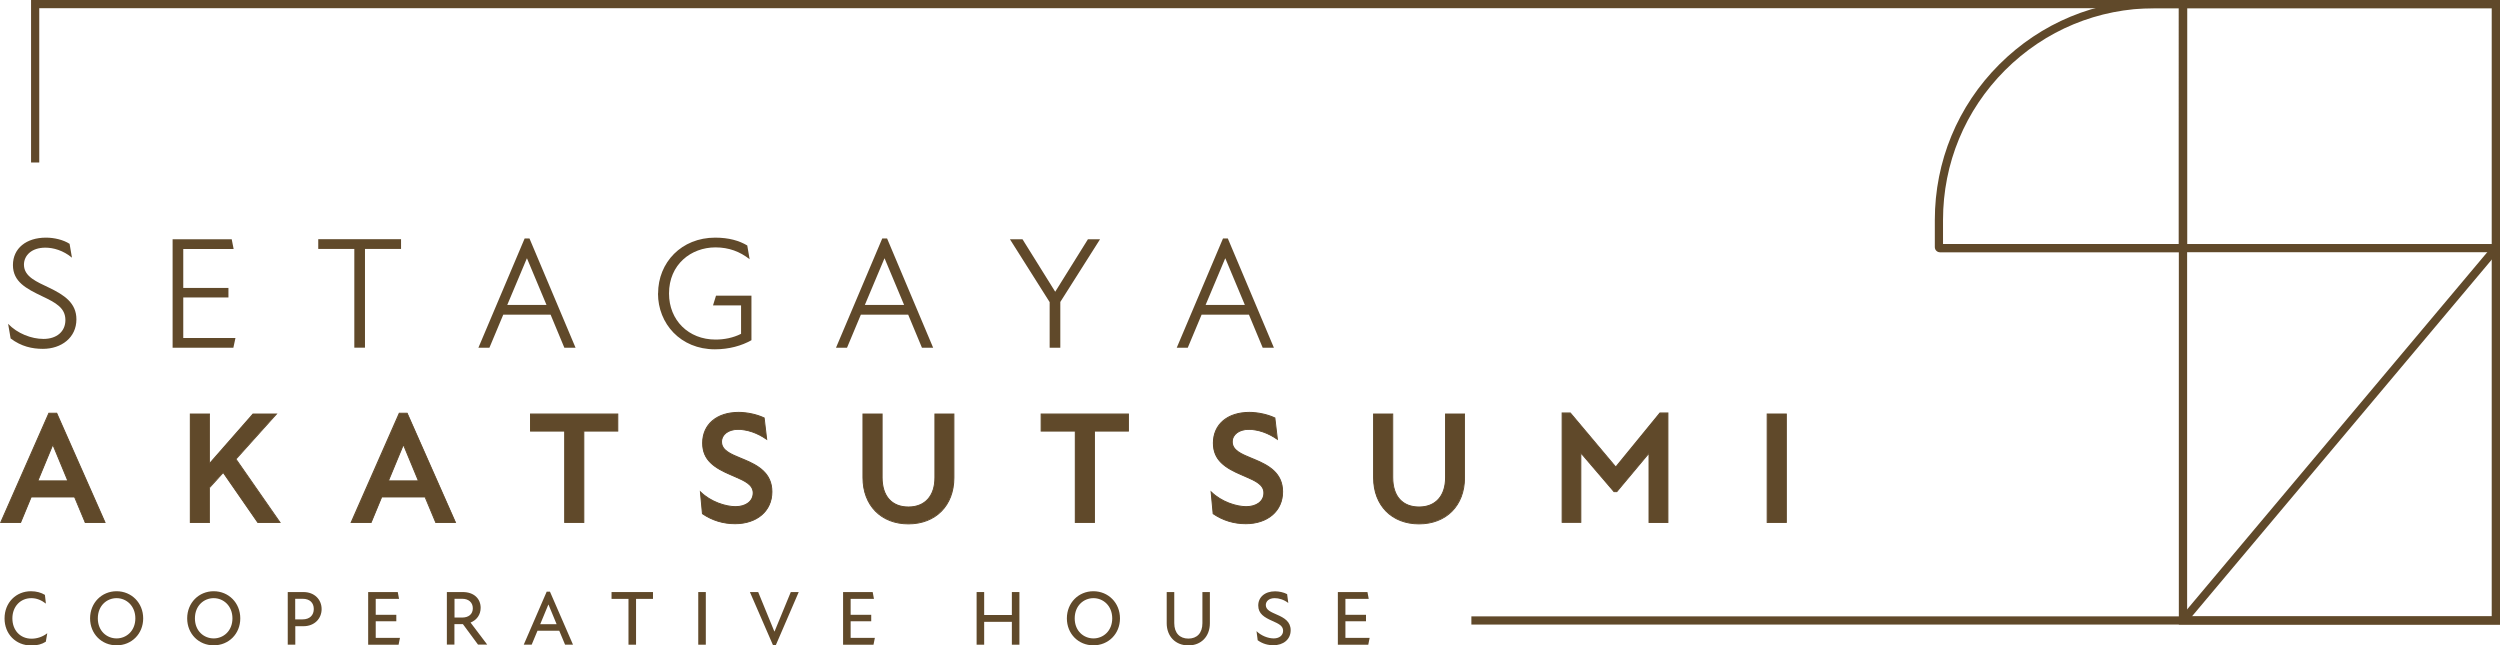 <?xml version="1.0" encoding="UTF-8"?>
<svg id="_レイヤー_2" data-name="レイヤー 2" xmlns="http://www.w3.org/2000/svg" xmlns:xlink="http://www.w3.org/1999/xlink" viewBox="0 0 274.47 70.86">
  <defs>
    <style>
      .cls-1 {
        fill: #60492a;
      }

      .cls-2 {
        filter: url(#outer-glow-1);
      }
    </style>
    <filter id="outer-glow-1" x="0" y="0" width="274.47" height="70.86" filterUnits="userSpaceOnUse">
      <feOffset dx="0" dy="0"/>
      <feGaussianBlur result="blur" stdDeviation="26"/>
      <feFlood flood-color="#000" flood-opacity=".5"/>
      <feComposite in2="blur" operator="in"/>
      <feComposite in="SourceGraphic"/>
    </filter>
  </defs>
  <g id="header">
    <g class="cls-2">
      <g>
        <g>
          <path class="cls-1" d="M1.17,37.18l-.28-1.63c1.02,1.07,2.56,1.66,3.89,1.66,1.42,0,2.4-.79,2.4-2.07,0-1.35-1.07-1.91-2.54-2.61-1.75-.84-3.22-1.59-3.22-3.43s1.47-3.01,3.63-3.01c.89,0,1.89.23,2.59.68l.26,1.52c-.95-.79-2.03-1.1-2.92-1.1-1.54,0-2.35.88-2.35,1.87,0,1.33,1.44,1.89,2.75,2.52,1.68.81,3.01,1.68,3.01,3.48,0,2.01-1.65,3.24-3.68,3.24-1.17,0-2.38-.26-3.54-1.14Z"/>
          <path class="cls-1" d="M18.94,26.27h6.5l.21,1.07h-5.53v4.27h4.96v1.05h-4.96v4.45h5.73l-.23,1.07h-6.67v-11.91Z"/>
          <path class="cls-1" d="M38.9,27.33h-3.96v-1.07h9.09v1.07h-3.96v10.84h-1.17v-10.84Z"/>
          <path class="cls-1" d="M57.6,26.18h.53l5.06,12h-1.23l-1.51-3.63h-5.2l-1.52,3.63h-1.21l5.08-12ZM60,33.48l-2.14-5.11h-.02l-2.15,5.11h4.31Z"/>
          <path class="cls-1" d="M72.25,32.22c0-3.41,2.57-6.13,6.27-6.13,1.49,0,2.63.33,3.52.86l.26,1.51c-1.07-.84-2.28-1.3-3.75-1.3-2.68,0-5.1,1.87-5.1,5.06,0,2.94,2.14,5.06,5.11,5.06.95,0,1.93-.19,2.8-.63v-3.12h-3.08l.33-1.07h3.89v4.89c-1.07.61-2.47,1-4.01,1-3.78,0-6.25-2.82-6.25-6.13Z"/>
          <path class="cls-1" d="M96.86,26.18h.53l5.06,12h-1.23l-1.51-3.63h-5.2l-1.52,3.63h-1.21l5.08-12ZM99.26,33.48l-2.14-5.11h-.02l-2.15,5.11h4.31Z"/>
          <path class="cls-1" d="M115.24,33.17l-4.36-6.9h1.38l3.59,5.76,3.59-5.76h1.33l-4.36,6.88v5.03h-1.17v-5.01Z"/>
          <path class="cls-1" d="M134.27,26.18h.53l5.06,12h-1.23l-1.51-3.63h-5.2l-1.52,3.63h-1.21l5.08-12ZM136.67,33.48l-2.14-5.11h-.02l-2.15,5.11h4.31Z"/>
        </g>
        <g>
          <g>
            <path class="cls-1" d="M5.37,45.37h.86l5.31,12h-2.19l-1.16-2.8H3.43l-1.16,2.8H.08l5.29-12ZM7.45,52.79l-1.63-3.94h-.03l-1.63,3.94h3.29Z"/>
            <path class="cls-1" d="M11.62,57.41h-2.31v-.03s-1.16-2.77-1.16-2.77H3.46l-1.16,2.8H0l.03-.07,5.3-12.03h.93l5.35,12.1ZM9.38,57.31h2.07l-5.26-11.89h-.79L.16,57.31h2.07l1.16-2.8h4.83v.03s1.16,2.77,1.16,2.77ZM7.53,52.84h-3.45l1.67-4.05h.11v.03s1.67,4.01,1.67,4.01ZM4.24,52.74h3.13l-1.57-3.79-1.57,3.79Z"/>
          </g>
          <g>
            <path class="cls-1" d="M20.9,45.45h2.1v5.45l4.78-5.45h2.57l-4.45,4.96,4.83,6.95h-2.43l-3.8-5.48-1.51,1.66v3.82h-2.1v-11.91Z"/>
            <path class="cls-1" d="M30.84,57.41h-2.56l-.02-.02-3.76-5.43-1.45,1.6v3.85h-2.21v-12.01h2.21v5.36l4.7-5.36h2.72l-4.5,5.01,4.87,7ZM28.34,57.31h2.31l-4.8-6.9.03-.03,4.37-4.87h-2.43l-4.86,5.53v-5.53h-2v11.8h2v-3.78l1.56-1.73,3.82,5.51Z"/>
          </g>
          <g>
            <path class="cls-1" d="M43.86,45.37h.86l5.31,12h-2.19l-1.16-2.8h-4.76l-1.16,2.8h-2.19l5.29-12ZM45.94,52.79l-1.63-3.94h-.03l-1.63,3.94h3.29Z"/>
            <path class="cls-1" d="M50.1,57.41h-2.31v-.03s-1.16-2.77-1.16-2.77h-4.69l-1.16,2.8h-2.31l.03-.07,5.3-12.03h.93l5.35,12.1ZM47.87,57.31h2.07l-5.26-11.89h-.79l-5.24,11.89h2.07l1.16-2.8h4.83v.03s1.16,2.77,1.16,2.77ZM46.02,52.84h-3.45l1.67-4.05h.11v.03s1.67,4.01,1.67,4.01ZM42.73,52.74h3.13l-1.57-3.79-1.57,3.79Z"/>
          </g>
          <g>
            <path class="cls-1" d="M62,47.33h-3.75v-1.87h9.58v1.87h-3.73v10.03h-2.1v-10.03Z"/>
            <path class="cls-1" d="M64.15,57.41h-2.21v-10.03h-3.75v-1.98h9.69v1.98h-3.73v10.03ZM62.05,57.31h2v-10.03h3.73v-1.77h-9.47v1.77h3.75v10.03Z"/>
          </g>
          <g>
            <path class="cls-1" d="M77.12,56.4l-.23-2.4c1.05,1.03,2.68,1.63,3.85,1.63s1.94-.61,1.94-1.51c0-1.02-1.07-1.38-2.31-1.93-1.94-.81-3.24-1.66-3.24-3.55s1.47-3.36,3.96-3.36c.89,0,2,.23,2.8.61l.28,2.35c-1.05-.74-2.17-1.09-3.15-1.09-1.16,0-1.8.63-1.8,1.37,0,1.03,1.19,1.42,2.45,1.94,1.63.68,3.08,1.54,3.08,3.54,0,2.24-1.79,3.5-4.05,3.5-1.28,0-2.49-.35-3.59-1.1Z"/>
            <path class="cls-1" d="M80.71,57.55c-1.32,0-2.54-.37-3.62-1.11h-.02s-.24-2.58-.24-2.58l.1.1c1.13,1.11,2.77,1.61,3.82,1.61,1.13,0,1.89-.58,1.89-1.45s-.87-1.27-1.98-1.75c-.1-.04-.2-.09-.3-.13-2.02-.84-3.27-1.73-3.27-3.6,0-2.07,1.57-3.42,4.01-3.42.93,0,2.04.24,2.82.62h.03s0,.04,0,.04l.29,2.46-.1-.07c-.99-.69-2.1-1.08-3.12-1.08s-1.75.54-1.75,1.31c0,.91.97,1.3,2.08,1.76.11.05.22.09.34.14,1.51.63,3.11,1.48,3.11,3.59s-1.65,3.56-4.1,3.56ZM77.17,56.37c1.06.72,2.25,1.08,3.54,1.08,2.39,0,3.99-1.39,3.99-3.45s-1.57-2.87-3.05-3.49c-.11-.05-.22-.09-.34-.14-1.15-.47-2.15-.88-2.15-1.85,0-.68.58-1.42,1.86-1.42,1.01,0,2.1.36,3.09,1.03l-.26-2.2c-.77-.36-1.85-.6-2.75-.6-2.37,0-3.9,1.3-3.9,3.31,0,1.82,1.18,2.66,3.21,3.51.1.05.21.09.3.13,1.09.47,2.04.88,2.04,1.84s-.8,1.56-2,1.56c-1.04,0-2.64-.48-3.79-1.55l.21,2.23Z"/>
          </g>
          <g>
            <path class="cls-1" d="M94.74,52.44v-6.99h2.1v6.97c0,2.21,1.23,3.24,2.89,3.24s2.91-1.05,2.91-3.22v-6.99h2.08v7c0,3.19-2.19,5.06-4.99,5.06s-4.99-1.87-4.99-5.08Z"/>
            <path class="cls-1" d="M99.73,57.57c-3.02,0-5.04-2.06-5.04-5.13v-7.04h2.21v7.02c0,2.03,1.03,3.19,2.84,3.19s2.85-1.21,2.85-3.17v-7.04h2.19v7.06c0,3.06-2.03,5.11-5.04,5.11ZM94.79,45.51v6.93c0,3.01,1.98,5.03,4.94,5.03s4.94-2.01,4.94-5.01v-6.95h-1.98v6.93c0,2.02-1.13,3.28-2.96,3.28s-2.94-1.23-2.94-3.29v-6.92h-2Z"/>
          </g>
          <g>
            <path class="cls-1" d="M118.06,47.33h-3.75v-1.87h9.58v1.87h-3.73v10.03h-2.1v-10.03Z"/>
            <path class="cls-1" d="M120.21,57.41h-2.21v-10.03h-3.75v-1.98h9.69v1.98h-3.73v10.03ZM118.11,57.31h2v-10.03h3.73v-1.77h-9.47v1.77h3.75v10.03Z"/>
          </g>
          <g>
            <path class="cls-1" d="M133.19,56.4l-.23-2.4c1.05,1.03,2.68,1.63,3.85,1.63s1.94-.61,1.94-1.51c0-1.02-1.07-1.38-2.31-1.93-1.94-.81-3.24-1.66-3.24-3.55s1.47-3.36,3.96-3.36c.89,0,2,.23,2.8.61l.28,2.35c-1.05-.74-2.17-1.09-3.15-1.09-1.16,0-1.8.63-1.8,1.37,0,1.03,1.19,1.42,2.45,1.94,1.63.68,3.08,1.54,3.08,3.54,0,2.24-1.79,3.5-4.05,3.5-1.28,0-2.49-.35-3.59-1.1Z"/>
            <path class="cls-1" d="M136.78,57.55c-1.32,0-2.54-.37-3.62-1.11h-.02s-.24-2.58-.24-2.58l.1.1c1.13,1.11,2.77,1.61,3.82,1.61,1.13,0,1.89-.58,1.89-1.45s-.87-1.27-1.98-1.75c-.1-.04-.2-.09-.3-.13-2.02-.84-3.27-1.73-3.27-3.6,0-2.07,1.57-3.42,4.01-3.42.93,0,2.04.24,2.82.62h.03s0,.04,0,.04l.29,2.46-.1-.07c-.99-.69-2.1-1.08-3.12-1.08s-1.75.54-1.75,1.31c0,.91.97,1.3,2.08,1.76.11.05.22.09.34.14,1.51.63,3.11,1.48,3.11,3.59s-1.65,3.56-4.1,3.56ZM133.24,56.37c1.06.72,2.25,1.08,3.54,1.08,2.39,0,3.99-1.39,3.99-3.45s-1.57-2.87-3.05-3.49c-.11-.05-.22-.09-.34-.14-1.15-.47-2.15-.88-2.15-1.85,0-.68.58-1.42,1.86-1.42,1.01,0,2.1.36,3.09,1.03l-.26-2.2c-.77-.36-1.85-.6-2.75-.6-2.37,0-3.9,1.3-3.9,3.31,0,1.82,1.18,2.66,3.21,3.51.1.05.21.09.3.13,1.09.47,2.04.88,2.04,1.84s-.8,1.56-2,1.56c-1.04,0-2.64-.48-3.79-1.55l.21,2.23Z"/>
          </g>
          <g>
            <path class="cls-1" d="M150.8,52.44v-6.99h2.1v6.97c0,2.21,1.23,3.24,2.89,3.24s2.91-1.05,2.91-3.22v-6.99h2.08v7c0,3.19-2.19,5.06-4.99,5.06s-4.99-1.87-4.99-5.08Z"/>
            <path class="cls-1" d="M155.79,57.57c-3.02,0-5.04-2.06-5.04-5.13v-7.04h2.21v7.02c0,2.03,1.03,3.19,2.84,3.19s2.85-1.21,2.85-3.17v-7.04h2.19v7.06c0,3.06-2.03,5.11-5.04,5.11ZM150.86,45.51v6.93c0,3.01,1.98,5.03,4.94,5.03s4.94-2.01,4.94-5.01v-6.95h-1.98v6.93c0,2.02-1.13,3.28-2.96,3.28s-2.94-1.23-2.94-3.29v-6.92h-2Z"/>
          </g>
          <g>
            <path class="cls-1" d="M171.52,45.35h.89l4.97,5.92h.03l4.83-5.92h.88v12.01h-2.08v-7.62l-3.54,4.24h-.3l-3.64-4.26v7.64h-2.05v-12.01Z"/>
            <path class="cls-1" d="M183.18,57.41h-2.19v-7.52l-3.46,4.14h-.35l-.02-.02-3.55-4.15v7.54h-2.16v-12.12h.97l.02.02,4.95,5.89,4.83-5.91h.95v12.12ZM181.1,57.31h1.98v-11.91h-.8l-4.83,5.92h-.08l-.02-.02-4.96-5.9h-.82v11.91h1.94v-7.73l3.72,4.35h.25l3.62-4.33v7.71Z"/>
          </g>
          <g>
            <path class="cls-1" d="M194.02,45.45h2.1v11.91h-2.1v-11.91Z"/>
            <path class="cls-1" d="M196.17,57.41h-2.21v-12.01h2.21v12.01ZM194.07,57.31h2v-11.8h-2v11.8Z"/>
          </g>
        </g>
        <g>
          <path class="cls-1" d="M.5,67.89c0-1.74,1.27-2.98,2.9-2.98.6,0,1.12.15,1.53.4l.11.96c-.48-.37-1-.6-1.6-.6-1.21,0-2.08.93-2.08,2.22s.84,2.23,2.11,2.23c.62,0,1.24-.22,1.72-.6l-.16.93c-.43.28-.96.42-1.57.42-1.77,0-2.96-1.3-2.96-2.96Z"/>
          <path class="cls-1" d="M9.89,67.89c0-1.71,1.28-2.98,2.91-2.98s2.92,1.27,2.92,2.98-1.28,2.96-2.92,2.96-2.91-1.26-2.91-2.96ZM12.8,70.09c1.07,0,2.06-.82,2.06-2.2s-.99-2.22-2.06-2.22-2.06.82-2.06,2.22,1,2.2,2.06,2.2Z"/>
          <path class="cls-1" d="M20.55,67.89c0-1.71,1.28-2.98,2.91-2.98s2.92,1.27,2.92,2.98-1.28,2.96-2.92,2.96-2.91-1.26-2.91-2.96ZM23.46,70.09c1.07,0,2.06-.82,2.06-2.2s-.99-2.22-2.06-2.22-2.06.82-2.06,2.22,1,2.2,2.06,2.2Z"/>
          <path class="cls-1" d="M31.59,65h1.72c1.23,0,2,.84,2,1.87s-.77,1.88-2,1.88h-.89v2.03h-.83v-5.78ZM33.22,68c.78,0,1.23-.45,1.23-1.14s-.45-1.12-1.22-1.12h-.82v2.26h.81Z"/>
          <path class="cls-1" d="M40.41,65h3.26l.14.75h-2.56v1.75h2.26v.71h-2.26v1.82h2.66l-.15.75h-3.34v-5.78Z"/>
          <path class="cls-1" d="M49.07,65h1.73c1.27,0,1.97.76,1.97,1.73,0,.77-.44,1.35-1.11,1.62l1.83,2.42h-1.01l-1.66-2.25h-.93v2.25h-.83v-5.78ZM50.73,67.8c.72,0,1.18-.37,1.18-1.02s-.48-1.04-1.15-1.04h-.86v2.06h.83Z"/>
          <path class="cls-1" d="M60.03,64.96h.35l2.53,5.82h-.87l-.64-1.53h-2.39l-.64,1.53h-.87l2.52-5.82ZM61.11,68.53l-.89-2.15h-.02l-.89,2.15h1.8Z"/>
          <path class="cls-1" d="M69,65.75h-1.86v-.75h4.55v.75h-1.86v5.03h-.83v-5.03Z"/>
          <path class="cls-1" d="M76.66,65h.83v5.78h-.83v-5.78Z"/>
          <path class="cls-1" d="M83.24,65l1.77,4.32h.03l1.78-4.32h.87l-2.51,5.82h-.32l-2.53-5.82h.91Z"/>
          <path class="cls-1" d="M92.55,65h3.26l.14.75h-2.56v1.75h2.26v.71h-2.26v1.82h2.66l-.15.75h-3.34v-5.78Z"/>
          <path class="cls-1" d="M111.09,68.27h-3.04v2.51h-.83v-5.78h.83v2.52h3.04v-2.52h.83v5.78h-.83v-2.51Z"/>
          <path class="cls-1" d="M117.13,67.89c0-1.71,1.28-2.98,2.91-2.98s2.92,1.27,2.92,2.98-1.28,2.96-2.92,2.96-2.91-1.26-2.91-2.96ZM120.05,70.09c1.07,0,2.06-.82,2.06-2.2s-.99-2.22-2.06-2.22-2.06.82-2.06,2.22,1,2.2,2.06,2.2Z"/>
          <path class="cls-1" d="M128.09,68.42v-3.42h.83v3.41c0,1.1.61,1.7,1.55,1.7s1.54-.6,1.54-1.69v-3.42h.82v3.43c0,1.44-.95,2.43-2.36,2.43s-2.38-.99-2.38-2.44Z"/>
          <path class="cls-1" d="M138.08,70.3l-.13-1.01c.51.51,1.28.8,1.89.8s1.03-.33,1.03-.84c0-.56-.52-.78-1.16-1.07-.91-.4-1.57-.8-1.57-1.7s.71-1.56,1.85-1.56c.43,0,.95.11,1.32.31l.13.97c-.49-.37-1.03-.53-1.49-.53-.64,0-.98.35-.98.76,0,.56.62.78,1.24,1.06.81.35,1.49.77,1.49,1.7,0,1.04-.84,1.65-1.89,1.65-.59,0-1.18-.15-1.72-.54Z"/>
          <path class="cls-1" d="M146.87,65h3.26l.14.75h-2.56v1.75h2.26v.71h-2.26v1.82h2.66l-.15.75h-3.34v-5.78Z"/>
        </g>
        <g>
          <path class="cls-1" d="M274.47,68.57h-35.26V0h35.26v68.57ZM240.12,67.67h33.46V.9h-33.46v66.77Z"/>
          <rect class="cls-1" x="239.66" y="26.79" width="34.36" height=".9"/>
          <path class="cls-1" d="M239.55,27.7h-26.56c-.31,0-.57-.25-.57-.57v-2.97c0-6.45,2.51-12.52,7.07-17.08C224.06,2.51,230.12,0,236.57,0h2.98c.31,0,.57.25.57.57v26.56c0,.31-.25.57-.57.57ZM213.32,26.79h25.89V.9h-2.64c-6.21,0-12.05,2.42-16.44,6.81-4.39,4.39-6.81,10.23-6.81,16.44v2.64Z"/>
        </g>
        <polygon class="cls-1" points="274.47 68.57 161.54 68.57 161.54 67.67 273.57 67.67 273.57 .9 4.31 .9 4.31 17.84 3.41 17.84 3.41 0 274.47 0 274.47 68.57"/>
        <rect class="cls-1" x="230.15" y="47.23" width="53.4" height=".9" transform="translate(55.11 213.66) rotate(-49.96)"/>
      </g>
    </g>
  </g>
</svg>